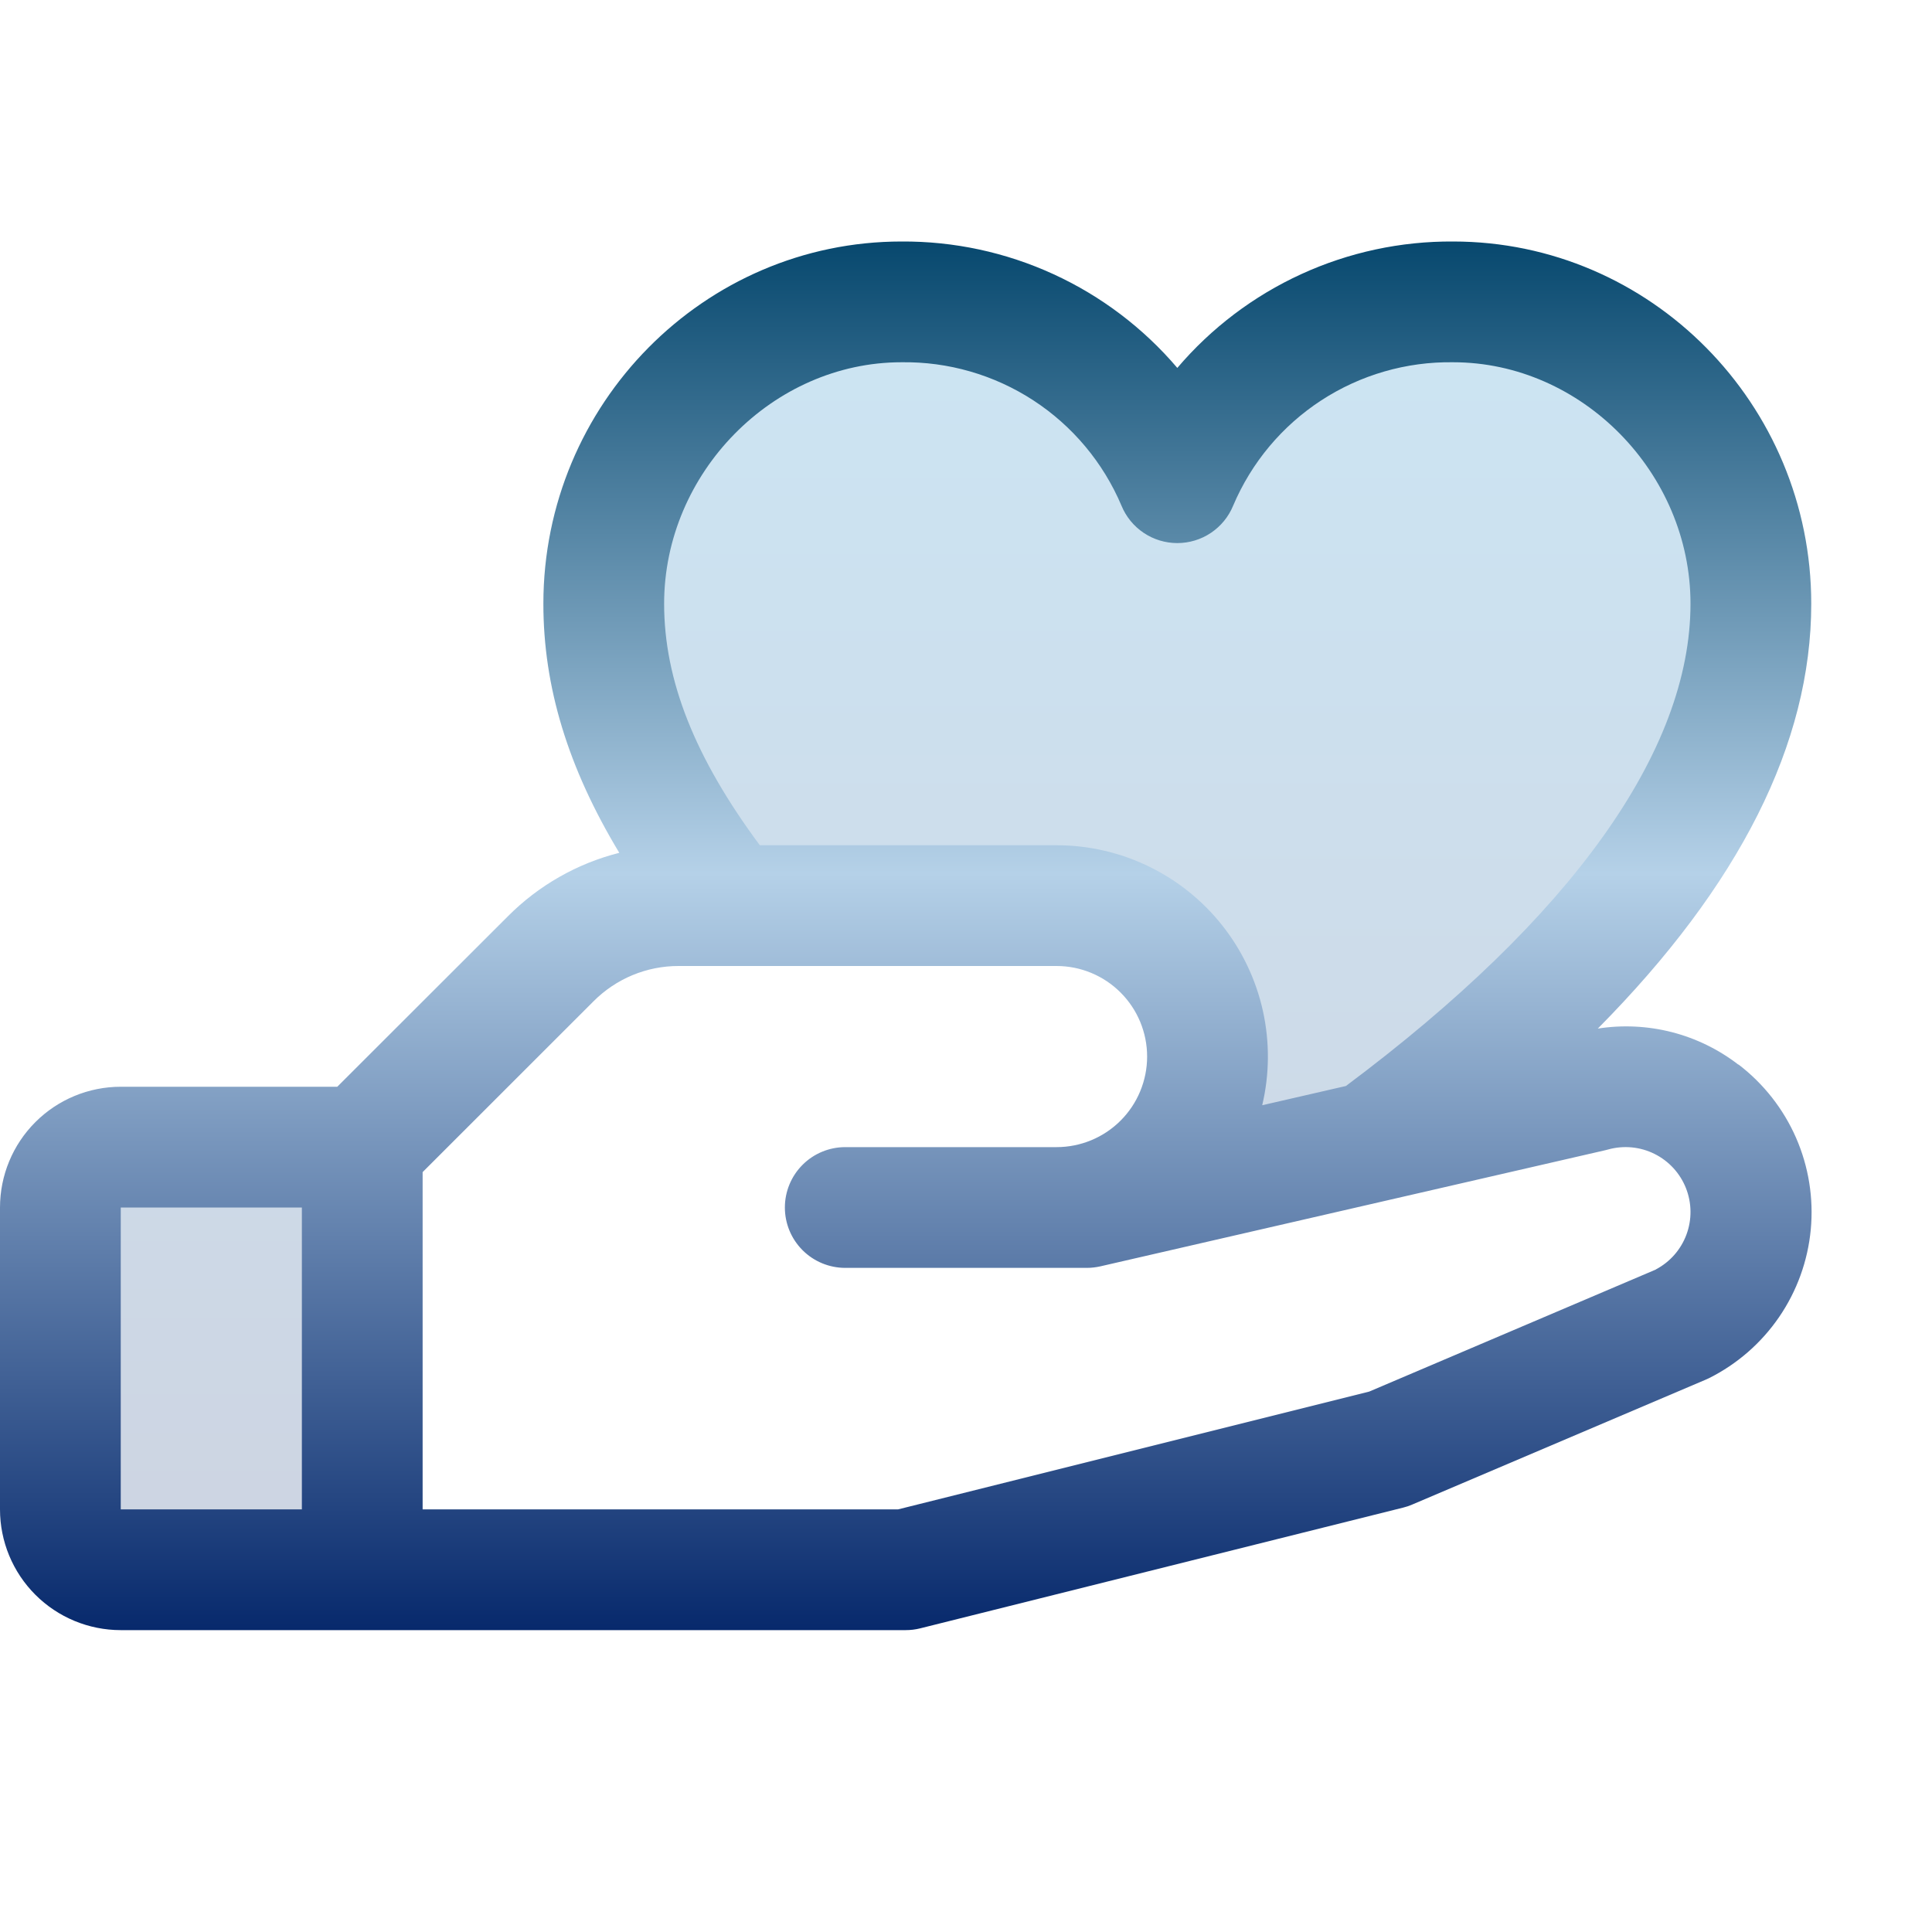 <svg width="72" height="72" viewBox="0 0 72 72" fill="none" xmlns="http://www.w3.org/2000/svg">
<path opacity="0.2" d="M4.5 42.751H13.5V58.501H4.5C3.903 58.501 3.331 58.264 2.909 57.842C2.487 57.42 2.25 56.847 2.25 56.251V45.001C2.25 44.404 2.487 43.832 2.909 43.41C3.331 42.988 3.903 42.751 4.5 42.751ZM54.152 11.251C51.962 11.225 49.813 11.854 47.983 13.056C46.152 14.259 44.721 15.98 43.875 18.001C43.029 15.98 41.598 14.259 39.767 13.056C37.937 11.854 35.788 11.225 33.598 11.251C27.47 11.251 22.5 16.4 22.5 22.501C22.5 26.596 24.469 30.294 27.205 33.751H39.375C40.867 33.751 42.298 34.343 43.352 35.398C44.407 36.453 45 37.884 45 39.376C45 40.868 44.407 42.298 43.352 43.353C42.298 44.408 40.867 45.001 39.375 45.001H40.5L51.126 42.559C57.324 37.989 65.25 30.722 65.25 22.501C65.25 16.4 60.28 11.251 54.152 11.251Z" fill="url(#paint0_linear_8250_17111)"/>
<path d="M64.78 39.673C64.044 39.106 63.201 38.695 62.301 38.464C61.401 38.234 60.464 38.189 59.546 38.332C64.828 32.999 67.5 27.698 67.5 22.5C67.5 15.056 61.512 9 54.152 9C52.199 8.988 50.267 9.403 48.492 10.217C46.716 11.031 45.14 12.224 43.875 13.711C42.61 12.224 41.034 11.031 39.258 10.217C37.483 9.403 35.551 8.988 33.598 9C26.238 9 20.25 15.056 20.25 22.5C20.25 25.594 21.161 28.601 23.079 31.782C21.508 32.179 20.075 32.996 18.931 34.144L12.569 40.5H4.5C3.307 40.5 2.162 40.974 1.318 41.818C0.474 42.662 0 43.807 0 45L0 56.25C0 57.444 0.474 58.588 1.318 59.432C2.162 60.276 3.307 60.75 4.5 60.75H33.75C33.934 60.75 34.117 60.728 34.296 60.683L52.296 56.183C52.41 56.155 52.522 56.118 52.63 56.07L63.562 51.418L63.686 51.362C64.737 50.837 65.637 50.053 66.301 49.084C66.965 48.116 67.371 46.994 67.482 45.824C67.592 44.655 67.403 43.477 66.933 42.401C66.462 41.325 65.725 40.386 64.792 39.673H64.78ZM33.598 13.5C35.341 13.475 37.051 13.97 38.511 14.921C39.971 15.873 41.114 17.239 41.794 18.844C41.963 19.257 42.252 19.61 42.622 19.858C42.993 20.107 43.429 20.239 43.875 20.239C44.321 20.239 44.757 20.107 45.128 19.858C45.498 19.61 45.787 19.257 45.956 18.844C46.636 17.239 47.779 15.873 49.239 14.921C50.699 13.97 52.409 13.475 54.152 13.5C58.947 13.5 63 17.621 63 22.5C63 27.988 58.559 34.195 50.158 40.472L47.039 41.189C47.313 40.033 47.321 38.829 47.064 37.669C46.806 36.509 46.289 35.422 45.552 34.49C44.815 33.558 43.876 32.804 42.806 32.287C41.737 31.769 40.563 31.5 39.375 31.5H28.316C25.889 28.227 24.75 25.346 24.75 22.5C24.75 17.621 28.803 13.5 33.598 13.5ZM4.5 45H11.25V56.25H4.5V45ZM61.715 47.309L51.027 51.86L33.469 56.25H15.75V43.681L22.115 37.319C22.531 36.9 23.027 36.567 23.573 36.34C24.119 36.114 24.704 35.998 25.296 36H39.375C40.27 36 41.129 36.356 41.761 36.989C42.394 37.622 42.75 38.48 42.75 39.375C42.75 40.27 42.394 41.129 41.761 41.762C41.129 42.395 40.27 42.75 39.375 42.75H31.5C30.903 42.75 30.331 42.987 29.909 43.409C29.487 43.831 29.25 44.404 29.25 45C29.25 45.597 29.487 46.169 29.909 46.591C30.331 47.013 30.903 47.25 31.5 47.25H40.5C40.669 47.25 40.838 47.231 41.003 47.194L59.847 42.86L59.934 42.837C60.51 42.678 61.124 42.736 61.658 43.002C62.193 43.268 62.61 43.722 62.83 44.277C63.05 44.832 63.057 45.449 62.849 46.009C62.642 46.568 62.235 47.032 61.706 47.309H61.715Z" fill="url(#paint1_linear_8250_17111)"/>
<defs>
<linearGradient id="paint0_linear_8250_17111" x1="33.75" y1="11.25" x2="33.75" y2="58.501" gradientUnits="userSpaceOnUse">
<stop stop-color="#007CC4"/>
<stop offset="1" stop-color="#07296C"/>
</linearGradient>
<linearGradient id="paint1_linear_8250_17111" x1="33.756" y1="9" x2="33.756" y2="60.75" gradientUnits="userSpaceOnUse">
<stop stop-color="#07486E"/>
<stop offset="0.455" stop-color="#B5D1E8"/>
<stop offset="1" stop-color="#07296C"/>
</linearGradient>
</defs>
</svg>
